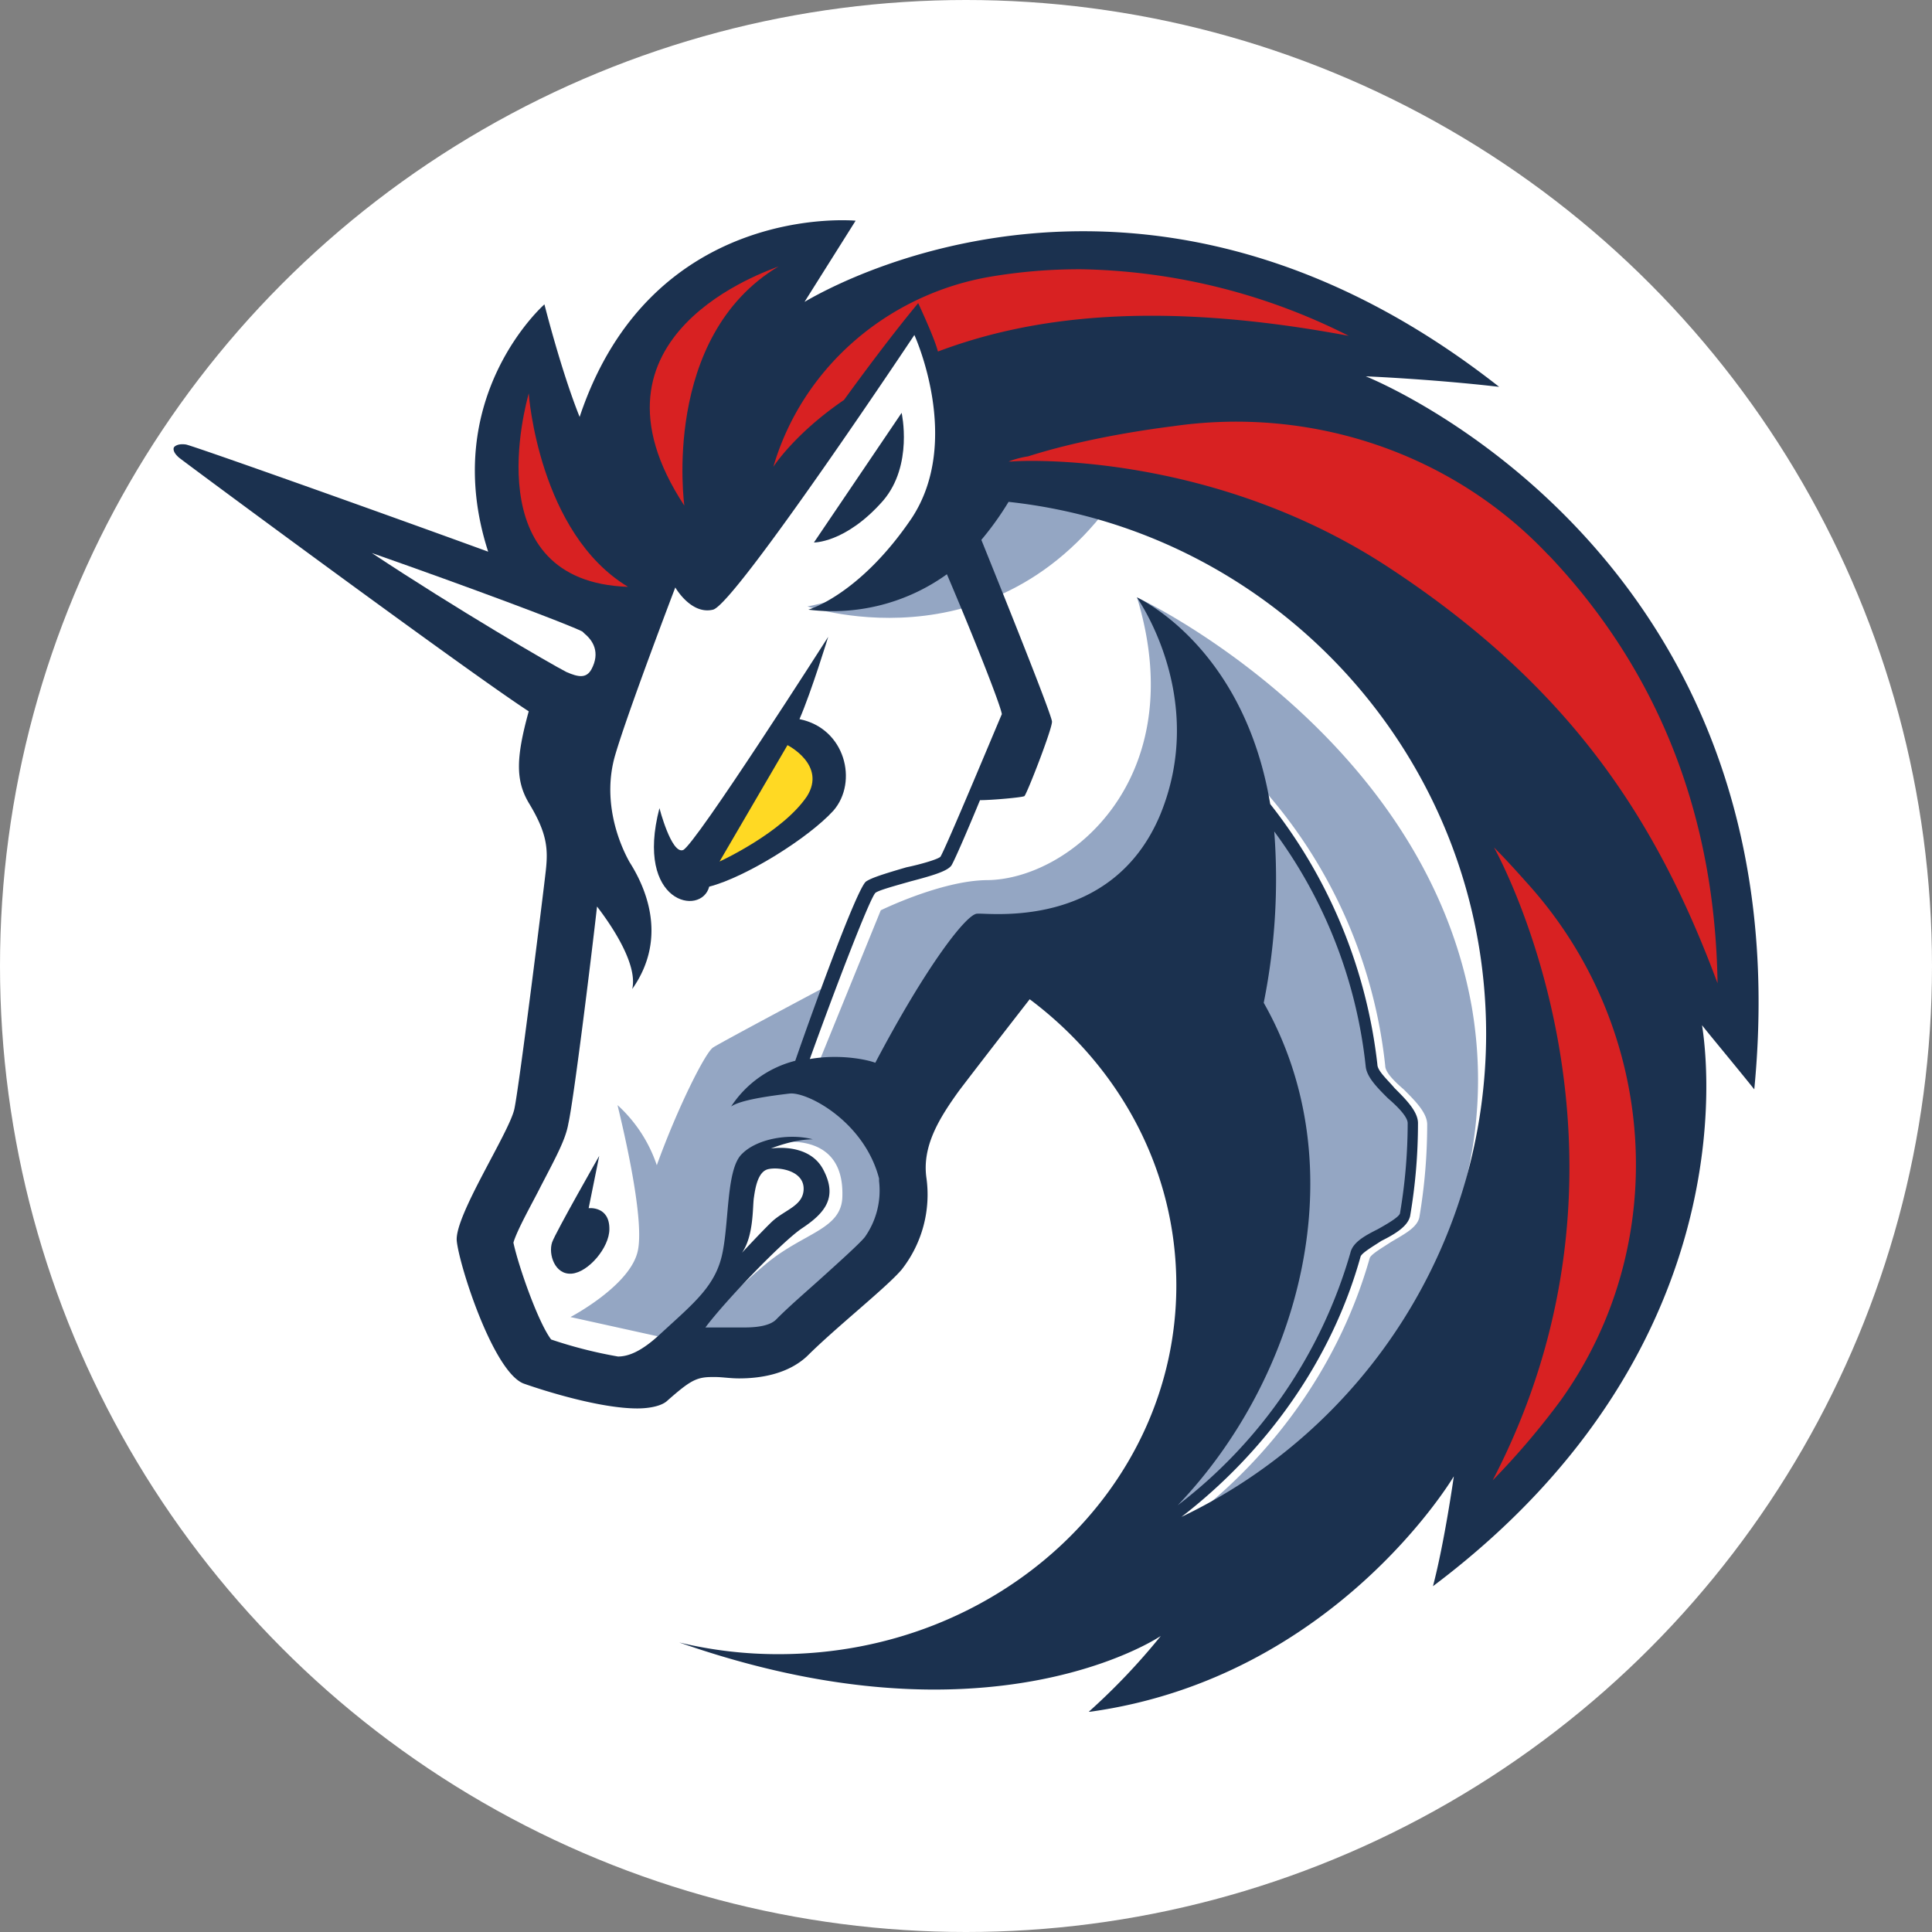 <svg id="Layer_1" data-name="Layer 1" xmlns="http://www.w3.org/2000/svg" viewBox="0 0 512 512"><rect x="0" y="0" width="512" height="512" fill="#808080" stroke="none"/><defs><style>.cls-1{fill:#fff;}.cls-2{fill:#94a6c3;}.cls-3{fill:#1b314f;}.cls-4{fill:#ffd923;}.cls-5{fill:#d82122;}</style></defs><circle class="cls-1" cx="256" cy="256" r="256"/><path class="cls-1" d="M146,276.15l11.11-83.49L60.74,125.75l88.06,29.83,20.79-31.91,75.94-47.12,167.39,92.22,8.67,140.71L347,413.11l-58.94,9,30.48-55.79V312.63l-22.17-41.95-22.52-14.91-34.64,35.71v37.79l-27,25.31-34.35,4.16-15.21,8.62-25-8L127.29,322,146,295.64Z"/><path class="cls-2" d="M299.9,125c-18.36-3.8-38.44-2.79-38.44-2.79s-6.6,30.48-47.48,38.5C214.28,160.75,268,179.11,299.9,125Z"/><path class="cls-2" d="M316.54,401.64c22.16-17.35,38.8-41.24,46.46-68.27.36-1,3.45-2.79,5.53-4.16,3.45-2.08,7-3.8,7.61-6.6a146.89,146.89,0,0,0,2.08-24.6c0-3.09-3.15-6.24-6.24-9.33-2.44-2.08-4.88-4.51-4.88-6.24A131.71,131.71,0,0,0,325.87,200l-2.44,2.44a129.33,129.33,0,0,1,40.23,80.39c.35,2.79,3.09,5.53,5.88,8.32,2.44,2.08,5.23,5.23,5.23,6.6a140.58,140.58,0,0,1-2.08,23.88c-.36,1.37-3.45,2.8-5.88,4.16-3.45,1.73-6.6,3.45-7.25,6.24a128.13,128.13,0,0,1-52.71,71.78c4.52-9.68,18.72-41.24,26.33-57.22l-1.37-51.28-44-42.6-25,3.44-27.39,44.39s12.83,16.28-5.23,35.35c-17.65,18.72-31.55,22.88-31.55,22.88l-12.84-6.95c3.81-4.87,11.47-12.12,17.35-17,10.05-8.31,20.09-9,20.09-18,.41-18.78-19.73-13.61-19.73-13.61l-7.31,6.95-3.09,25.67-15.21,19.08-1.72-.36-25-5.52s15.27-8,17.71-17c2.44-8.67-4.87-37.43-5.23-39.16a37.79,37.79,0,0,1,10.4,15.93c5.52-15.27,12.83-29.83,14.91-31.2s30.13-16.28,30.13-16.28l-9.33,24.6,7-3.8,16.64-40.88s16.28-8,28.4-8c21.81-.36,54.07-27,39.52-74.87,4.16,1.72,76.23,37.79,88.71,108.5C399.37,321.25,368.53,372.17,316.54,401.64Z"/><path class="cls-3" d="M234.06,132.65c8-9.39,4.88-23.24,4.88-23.24L215.7,143.76C215.35,143.76,224,144.12,234.06,132.65Z"/><path class="cls-3" d="M156,320.18l2.8-13.85s-11.47,20.09-12.48,22.88c-1.07,3.15.71,8.67,5.17,8.32s10-6.95,10-11.77C161.57,319.52,156,320.18,156,320.18Z"/><path class="cls-3" d="M361.94,99.73s17.35.71,35.35,2.79c-40.58-31.91-79-41.24-110.22-41.24C244.11,61.28,215,79,213.21,80l13.54-21.51s-54.07-5.23-73.14,52c-4.87-12.12-9.33-29.83-9.33-29.83s-28.11,24.66-14.91,65.54c-32.27-11.76-78.32-28.1-80.1-28.4-2.44-.35-3.15.72-3.15.72s-.72,1,1.36,2.79c3.87,3,76.66,56.8,92.64,67.2-3.45,12.48-3.45,18.36,0,24.25,4.87,8,5.17,12.12,4.52,18s-7,56.86-8.32,63.1-15.93,28.41-15.27,35,9.68,34.64,17.7,37.79c5.89,2.08,20.44,6.6,30.13,6.6,3.45,0,6.6-.71,8-2.08,5.88-5.17,7.61-6.24,11.77-6.24h1c1.72,0,3.8.36,6.24.36,5.52,0,12.83-1.07,18-5.89,7.61-7.6,20.8-18,25-22.87a32.17,32.17,0,0,0,6.59-24.6c-1.07-8.32,3.45-15.63,8.68-22.88,6.59-8.67,18.72-24.24,18.72-24.24,23.94,17.94,38.86,45.33,38.86,75.82,0,54.07-47.12,97.74-105.36,97.74A111.52,111.52,0,0,1,180,435.27c26.68,9.33,49.2,12.48,67.62,12.48,39.16,0,60-14.2,60-14.2a172.19,172.19,0,0,1-19.08,20.08h.36c64.83-9,96.38-62.39,96.38-62.39s-2.44,17.35-5.53,29.12c86.22-64.83,71.66-145.94,71.31-148.67.71,1,9.38,11.41,13.84,17C478.75,145.84,361.94,99.73,361.94,99.73ZM229.19,327.84c-1.37,1.72-7.25,7-11.41,10.76s-8.67,7.6-12.12,11.11c-1.37,1.36-4.16,2.08-8.32,2.08h-10.4c5.23-7,20.44-22.88,25.67-26.33,6.24-4.15,9.39-8.31,5.53-15.56s-13.85-5.53-13.85-5.53,5.89-2.44,11.12-2.44c-6.6-1.72-14.92,0-18.72,3.81-4.16,3.8-3.45,17.35-5.17,26-1.72,9-7.61,13.55-16.64,21.87-4.87,4.52-8.32,5.88-11.11,5.88a118.82,118.82,0,0,1-17.71-4.51c-3.44-4.52-8.67-19.43-10-25.67,1-3.45,5.17-10.76,7.25-14.92,4.16-8,6.6-12.47,7.31-16.63,1.36-5.89,5.88-42.31,7.6-57.52,4.52,5.88,10.76,15.62,9.33,21.86,10-14.2,2.8-28.1-.71-33.63-3.09-5.52-7.25-16.64-3.8-28.4s15.92-44.39,15.92-44.39,4.16,7.31,10,5.89,53.36-72.79,53.36-72.79,12.84,28-.71,48.54c-13.85,20.44-27.39,24.25-27.39,24.25a51.93,51.93,0,0,0,36.72-9.39c7.25,17,14.2,34.64,14.56,37.07-1.07,2.44-14.92,35.72-16.28,37.8-.72.71-5.53,2.08-9,2.79-5.88,1.72-9.33,2.79-10.75,3.8-2.44,2.08-13.55,32.56-18.72,47.48a28.74,28.74,0,0,0-17,12.12c2.43-1.72,10-2.79,15.62-3.45,4.88-.35,19.73,7.61,23.59,22.52V313A21.38,21.38,0,0,1,229.19,327.84ZM196.63,332c3.15-4.51,2.79-12.12,3.15-14.56s1-6.95,3.8-7.6,9.39.35,9.39,5.17c0,4.51-4.87,5.52-8.32,8.67C202.15,326.06,197.28,331.29,196.63,332ZM334.9,265.75a166.25,166.25,0,0,0,2.79-45.4,127.39,127.39,0,0,1,24.25,62.39c.35,2.79,3.08,5.53,5.88,8.32,2.43,2.08,5.23,4.87,5.23,6.6A142.86,142.86,0,0,1,371,321.6c-.36,1-3.45,2.8-5.89,4.16-3.44,1.73-6.59,3.45-7.24,6.24a129.22,129.22,0,0,1-45.76,66.91C344.29,365.28,359.86,309.78,334.9,265.75ZM313.09,402c22.52-17.35,39.87-41.6,47.48-69,.35-1,3.44-2.79,5.52-4.16,3.45-1.72,7-3.8,7.61-6.59a145.93,145.93,0,0,0,2.08-24.6c0-3.09-3.15-6.24-6.24-9.33-1.72-2.08-4.52-4.52-4.52-6.24a135.91,135.91,0,0,0-28.4-69c-6.95-41.59-34.64-54.43-35.35-54.78.71,1.07,18.71,27,6.24,57.52-12.84,30.83-45.76,26-48.55,26.32-2.79,0-13.49,13.84-27,39.51-1.72-.71-9-2.43-17.35-1,6.24-17.35,15.63-42,17.35-44,.72-.71,5.89-2.08,9.39-3.09,6.6-1.72,9.69-2.79,10.76-4.16.71-1.07,4.16-9,7.6-17.35,3.15,0,11.11-.71,11.77-1.07.71-.71,7.31-17.65,7.31-19.72,0-1.73-13.55-35.36-18.72-48.19A80,80,0,0,0,267.28,133c71.07,7.67,126.56,68,126.56,141.07A142,142,0,0,1,313.09,402Z"/><path class="cls-3" d="M220.87,214.82c6.6-7.6,3.15-21.8-9-24.24,3.15-7.25,7.61-21.81,7.61-21.81S184.09,224.21,181,225.28s-6.24-11.11-6.24-11.11c-6.59,25.31,11.11,28.76,13.19,20.8C197.64,232.47,214.28,222.07,220.87,214.82Z"/><path class="cls-4" d="M190.69,228.31l18-30.84s10.4,5.23,5.17,13.55C207.32,220.71,190.69,228.31,190.69,228.31Z"/><path class="cls-5" d="M413.57,371.16a203.45,203.45,0,0,1-18,21.15c44.68-86,2.08-164.65.35-167.74,3.15,3.15,6.24,6.6,9,9.69C439.24,272.34,443.4,329.56,413.57,371.16Z"/><path class="cls-5" d="M455.17,260.58c-15.63-41.95-37.8-77.66-86.64-109.87C321.41,119.52,270.78,122,268,122.31h-.71a24.13,24.13,0,0,1,5.17-1.37c10.75-3.44,24.6-6.24,38.5-8,36.78-5.29,73.86,7.19,99.17,33.93l.72.71C439.6,178.1,454.51,216.19,455.17,260.58Z"/><path class="cls-5" d="M357.42,89c-51.64-9.68-84.91-4.87-108.86,4.16-.71-2.79-3.15-8.32-5.23-12.83C236.14,89,228.48,99.37,223.66,106c-13.19,9-18.71,17.7-18.71,17.7,7.6-26,29.83-45.39,56.86-50.26a141.05,141.05,0,0,1,25-2.08A163.06,163.06,0,0,1,357.42,89Z"/><path class="cls-5" d="M166.44,155.52c-40.52-1.36-27-48.54-26.32-51.28C140.12,104.6,142.85,141.32,166.44,155.52Z"/><path class="cls-5" d="M206.31,70.61C175.12,89.33,181.36,134,181.36,134,151.53,88.68,203.88,71.68,206.31,70.61Z"/><path class="cls-1" d="M155,168c2.08,1.73,4.16,4.87,1.73,9.39-1.37,2.44-3.45,2.08-6.6.71C146,176,121.05,161.47,98.53,146.55c25.67,9,51.63,18.72,55.79,20.8C154.32,167.35,154.68,167.7,155,168Z"/></svg>
